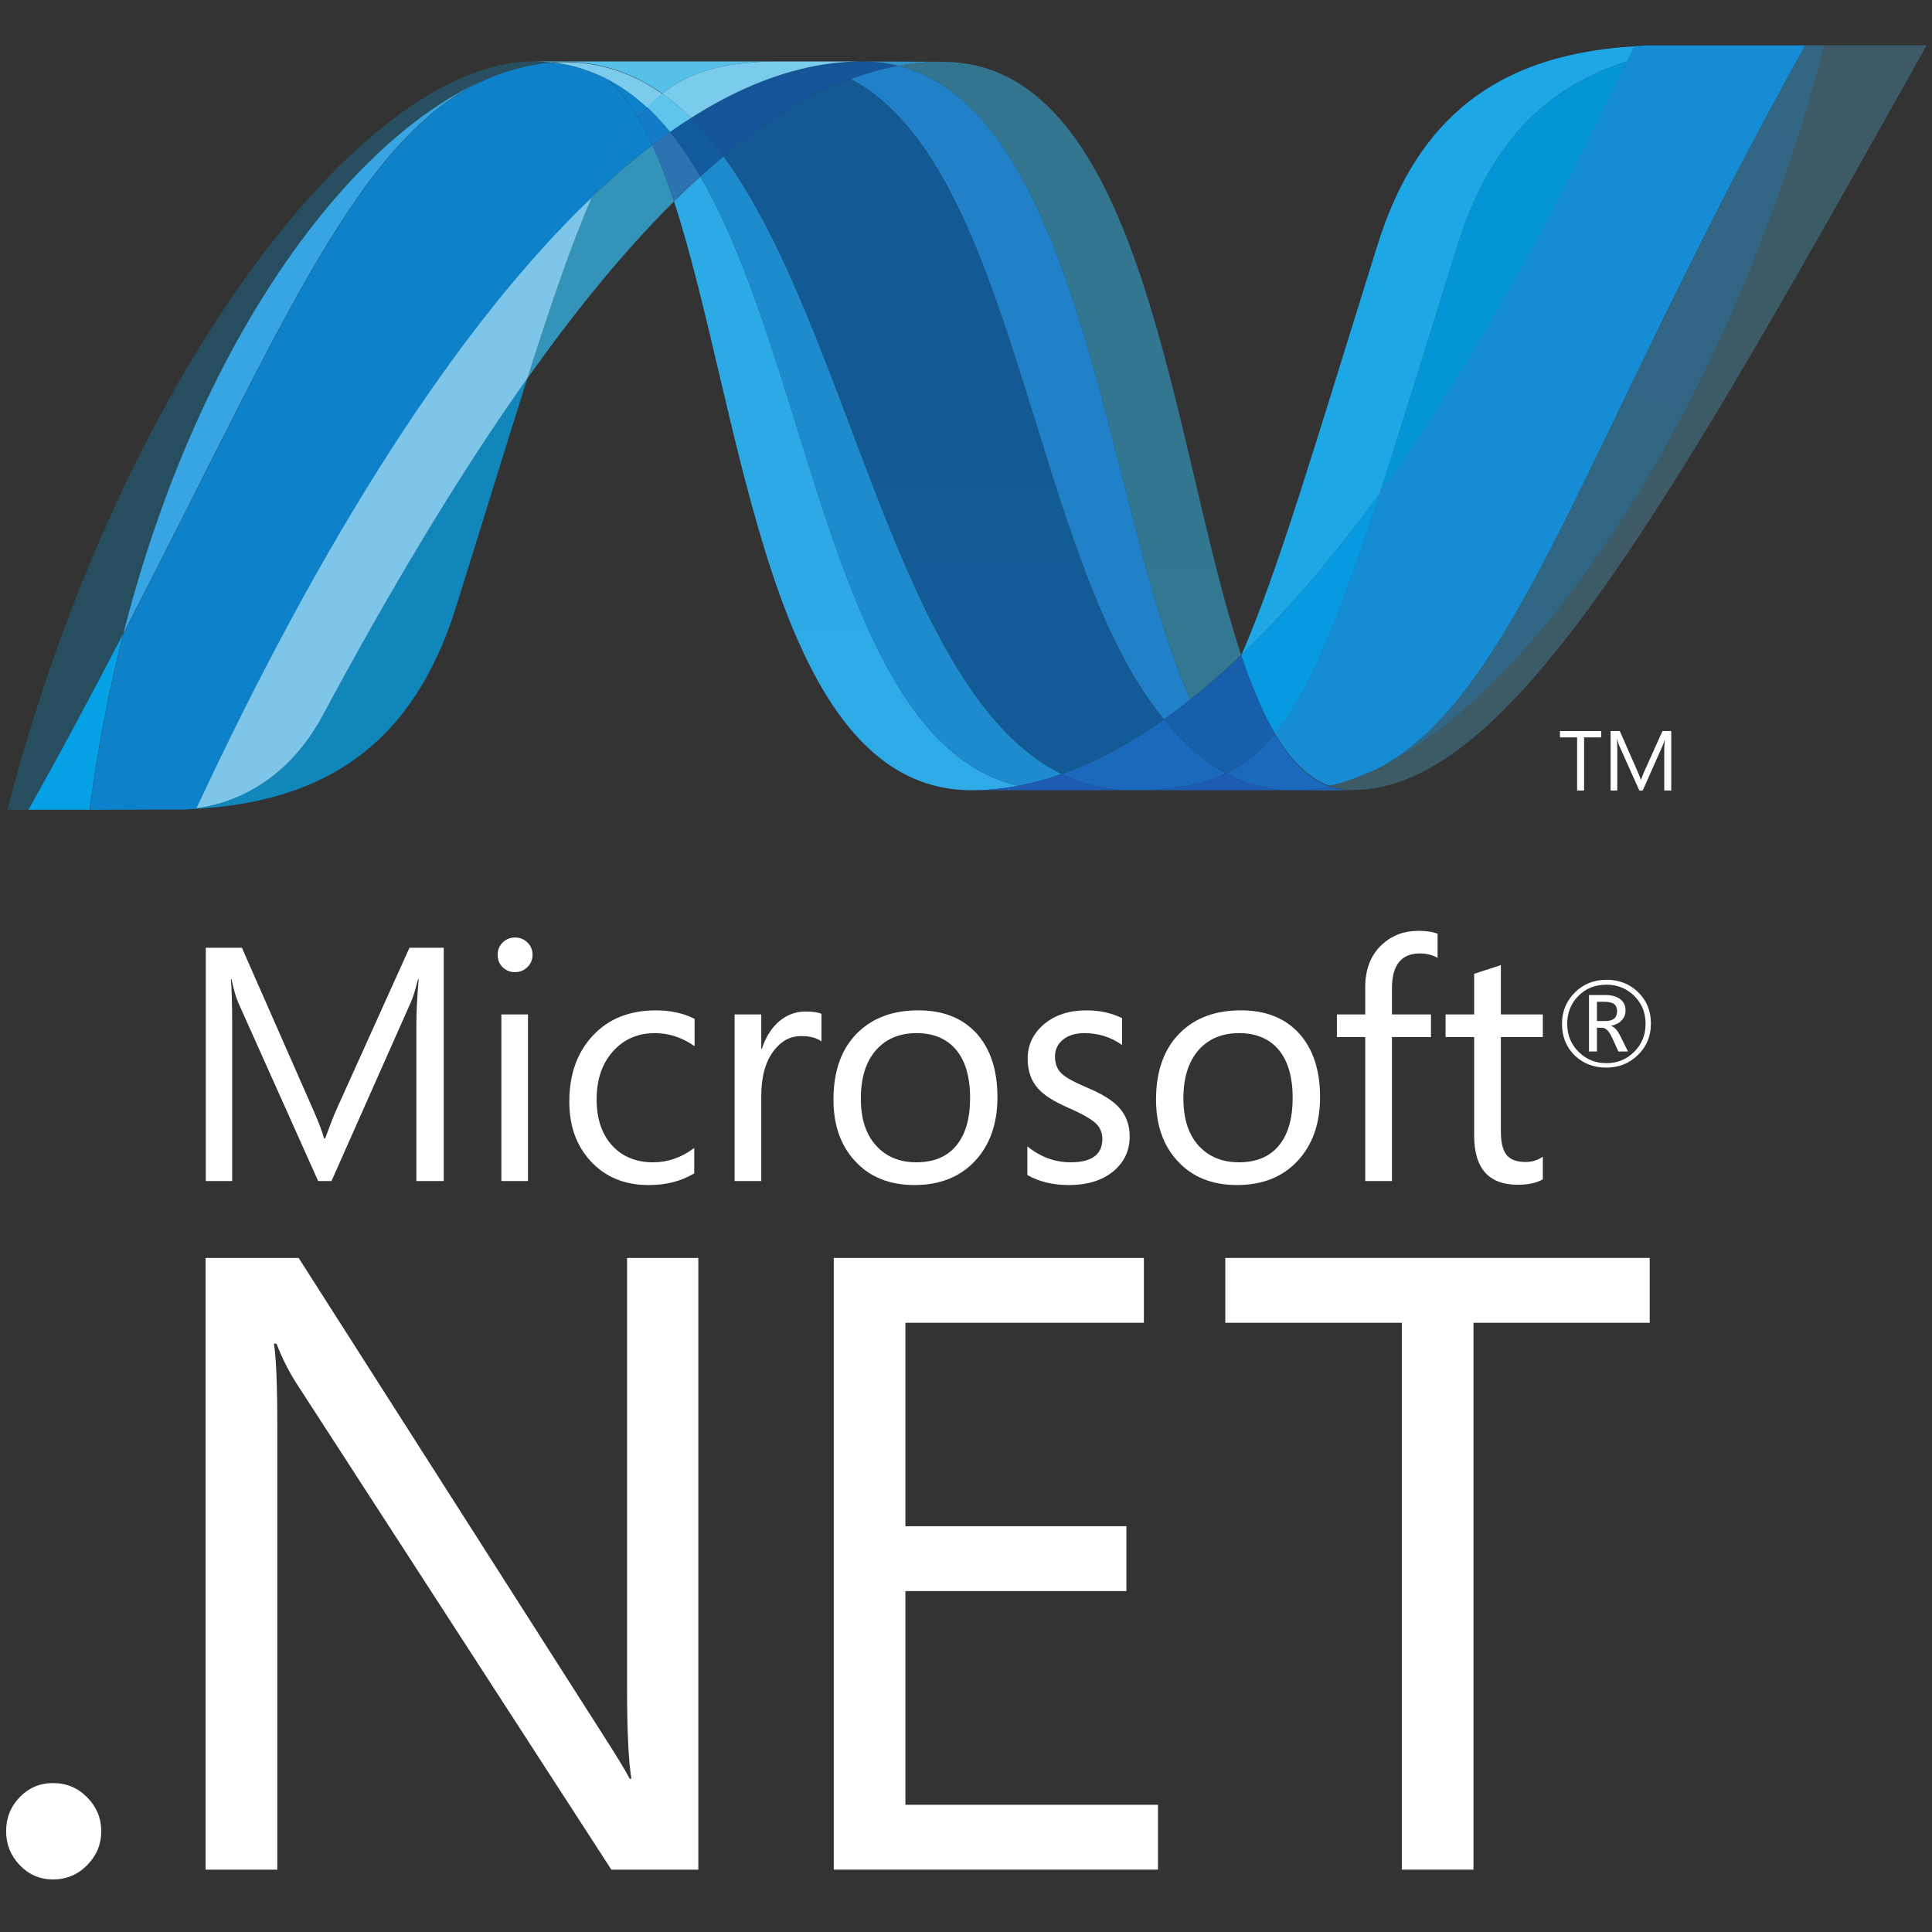 <svg width="800" height="800" viewBox="0 0 800 800" fill="none" xmlns="http://www.w3.org/2000/svg">
<rect x="0" y="0" width="800" height="800" fill="#333333" stroke="none"/>
<path d="M669.591 418.767C669.591 417.426 669.223 416.467 668.466 415.84C667.628 415.165 666.178 414.805 664.16 414.805H661.258V422.78H664.76C667.994 422.78 669.591 421.439 669.591 418.767ZM674.115 435.395H670.128L667.585 429.784C666.294 426.972 664.913 425.566 663.405 425.566H661.258V435.395H657.973V412.006H664.556C667.483 412.006 669.68 412.64 671.189 413.962C672.467 415.099 673.106 416.557 673.106 418.372C673.106 419.982 672.584 421.337 671.534 422.46C670.511 423.598 669.041 424.365 667.163 424.762V424.863C668.466 425.17 669.77 426.601 671.035 429.183L674.115 435.407V435.395ZM681.4 423.93C681.4 419.33 679.828 415.444 676.697 412.364C673.553 409.284 669.719 407.738 665.195 407.738C660.529 407.738 656.645 409.284 653.565 412.391C650.484 415.509 648.952 419.367 648.952 423.93C648.952 428.596 650.549 432.493 653.718 435.599C656.85 438.704 660.684 440.238 665.195 440.238C669.68 440.238 673.514 438.692 676.671 435.547C679.828 432.454 681.4 428.57 681.4 423.93ZM683.61 423.829C683.61 428.993 681.834 433.325 678.269 436.814C674.703 440.329 670.332 442.079 665.105 442.079C659.84 442.079 655.47 440.354 651.992 436.967C648.517 433.53 646.791 429.21 646.791 423.97C646.791 418.845 648.555 414.538 652.082 410.999C655.609 407.472 660.006 405.708 665.259 405.708C670.409 405.708 674.729 407.395 678.23 410.756C681.821 414.206 683.61 418.552 683.61 423.829Z" fill="white"/>
<path d="M183.747 489.045H172.412V424.174C172.412 419.049 172.749 412.813 173.353 405.451H173.097C172.036 409.758 171.064 412.876 170.209 414.806L137.262 489.045H131.741L98.729 415.343C97.799 413.285 96.825 409.975 95.841 405.451H95.596C95.943 409.323 96.137 415.599 96.137 424.301V489.045H85.21V392.441H100.163L129.8 459.805C132.036 464.879 133.481 468.738 134.183 471.371H134.654C136.583 466.093 138.116 462.131 139.28 459.523L169.556 392.441H183.741V489.045H183.747Z" fill="white"/>
<path d="M218.617 489.042H207.601V420.055H218.617V489.042ZM220.522 395.325C220.522 397.358 219.806 399.057 218.387 400.451C216.994 401.843 215.269 402.547 213.249 402.547C211.281 402.547 209.568 401.872 208.164 400.527C206.758 399.173 206.067 397.447 206.067 395.325C206.067 393.332 206.762 391.633 208.164 390.252C209.568 388.872 211.281 388.207 213.249 388.207C215.268 388.207 216.994 388.872 218.387 390.252C219.806 391.633 220.522 393.332 220.522 395.325Z" fill="white"/>
<path d="M287.462 485.851C282.171 489.097 275.857 490.707 268.559 490.707C258.669 490.707 250.706 487.423 244.623 480.866C238.718 474.502 235.741 466.285 235.741 456.214C235.741 444.915 238.974 435.766 245.492 428.813C251.972 421.848 260.688 418.372 271.653 418.372C277.647 418.372 282.963 419.547 287.615 421.873V433.21C282.465 429.593 277.021 427.803 271.18 427.803C264.151 427.803 258.439 430.257 254.003 435.152C249.389 440.162 247.051 446.859 247.051 455.217C247.051 463.243 249.186 469.594 253.429 474.285C257.684 478.949 263.346 481.288 270.49 481.288C276.522 481.288 282.171 479.307 287.462 475.359V485.851Z" fill="white"/>
<path d="M340.155 431.248C338.212 429.753 335.414 429.024 331.72 429.024C327.235 429.024 323.464 431.031 320.41 435.082C316.946 439.606 315.221 445.868 315.221 453.868V489.039H304.179V420.052H315.221V434.277H315.487C317.11 429.242 319.616 425.369 322.964 422.622C326.095 420.117 329.635 418.851 333.532 418.851C336.472 418.851 338.658 419.168 340.152 419.792V431.243L340.155 431.248Z" fill="white"/>
<path d="M401.697 454.674C401.697 445.844 399.703 439.096 395.716 434.469C391.844 430.022 386.437 427.798 379.473 427.798C372.609 427.798 367.101 430.047 362.985 434.546C358.627 439.351 356.455 446.137 356.455 454.943C356.455 463.199 358.525 469.678 362.705 474.304C366.858 478.956 372.456 481.282 379.473 481.282C386.732 481.282 392.291 478.919 396.099 474.216C399.831 469.615 401.697 463.109 401.697 454.674ZM413.02 454.286C413.02 465.277 409.915 474.108 403.729 480.728C397.518 487.374 389.16 490.697 378.655 490.697C368.303 490.697 360.059 487.374 354.015 480.728C348.097 474.325 345.12 465.864 345.12 455.347C345.12 443.346 348.48 434.093 355.228 427.524C361.465 421.428 369.81 418.361 380.265 418.361C390.552 418.361 398.592 421.568 404.38 427.921C410.119 434.311 413.02 443.104 413.02 454.286Z" fill="white"/>
<path d="M467.781 470.586C467.781 476.235 465.673 480.912 461.442 484.644C456.829 488.683 450.49 490.702 442.515 490.702C435.984 490.702 430.259 489.335 425.402 486.549V474.676C430.809 479.072 436.776 481.283 443.333 481.283C452.075 481.283 456.458 478.063 456.458 471.647C456.458 468.95 455.497 466.714 453.557 464.988C451.615 463.225 447.844 461.116 442.234 458.649C436.457 456.119 432.342 453.525 429.914 450.828C427 447.633 425.53 443.48 425.53 438.368C425.53 432.642 427.818 427.875 432.342 424.08C436.879 420.271 442.706 418.366 449.863 418.366C455.346 418.366 460.254 419.44 464.611 421.6V432.719C460.062 429.434 454.861 427.798 448.956 427.798C445.301 427.798 442.362 428.708 440.176 430.482C437.965 432.297 436.853 434.611 436.853 437.434C436.853 440.489 437.783 442.866 439.627 444.566C441.263 446.138 444.739 448.055 449.979 450.291C455.87 452.758 460.126 455.314 462.72 457.934C466.082 461.244 467.781 465.462 467.781 470.586Z" fill="white"/>
<path d="M535.264 454.674C535.264 445.844 533.271 439.096 529.271 434.469C525.411 430.022 519.992 427.798 513.04 427.798C506.177 427.798 500.669 430.047 496.528 434.546C492.183 439.351 490.022 446.137 490.022 454.943C490.022 463.199 492.093 469.678 496.234 474.304C500.439 478.956 506.037 481.282 513.04 481.282C520.311 481.282 525.858 478.919 529.667 474.216C533.398 469.615 535.264 463.109 535.264 454.674ZM546.613 454.286C546.613 465.277 543.482 474.108 537.283 480.728C531.098 487.374 522.74 490.697 512.234 490.697C501.87 490.697 493.627 487.374 487.582 480.728C481.664 474.325 478.687 465.864 478.687 455.347C478.687 443.346 482.073 434.093 488.783 427.524C495.02 421.428 503.378 418.361 513.845 418.361C524.133 418.361 532.159 421.568 537.936 427.921C543.687 434.311 546.613 443.104 546.613 454.286Z" fill="white"/>
<path d="M595.27 396.615C593.098 395.413 590.683 394.8 587.935 394.8C580.202 394.8 576.368 399.668 576.368 409.42V420.053H592.535V429.409H576.368V489.04H565.314V429.409H553.582V420.053H565.314V408.871C565.314 401.279 567.64 395.323 572.369 391.029C576.42 387.297 581.378 385.445 587.27 385.445C590.683 385.445 593.341 385.854 595.27 386.646V396.615Z" fill="white"/>
<path d="M638.853 488.347C636.245 489.843 632.769 490.584 628.475 490.584C616.436 490.584 610.417 483.798 610.417 470.225V429.419H598.583V420.05H610.417V403.219C613.945 402.107 617.612 400.893 621.485 399.641V420.05H638.853V429.419H621.485V468.347C621.485 472.973 622.241 476.283 623.823 478.2C625.421 480.181 628.028 481.153 631.709 481.153C634.456 481.153 636.833 480.416 638.853 478.929V488.347Z" fill="white"/>
<path d="M41.92 758.29C41.92 763.695 39.991 768.373 36.092 772.322C32.207 776.259 27.491 778.24 21.957 778.24C16.551 778.24 11.95 776.259 8.18 772.322C4.41 768.373 2.532 763.695 2.532 758.29C2.532 752.731 4.41 748.04 8.18 744.155C11.95 740.257 16.551 738.327 21.957 738.327C27.491 738.327 32.207 740.283 36.092 744.232C39.991 748.181 41.92 752.871 41.92 758.29Z" fill="white"/>
<path d="M289.16 774.177H253.146L122.418 572.29C119.363 567.434 116.731 562.155 114.495 556.392H113.42C114.35 561.797 114.827 573.401 114.827 591.179V774.177H85.138V520.888H123.671L250.487 719.594C255.536 727.479 258.986 733.127 260.737 736.527H261.442C260.267 729.242 259.654 716.82 259.654 699.286V520.888H289.163V774.177H289.16Z" fill="white"/>
<path d="M479.488 774.177H345.245V520.888H473.66V547.727H374.908V631.985H466.414V658.837H374.908V747.326H479.488V774.177Z" fill="white"/>
<path d="M683.109 547.73H610.149V774.181H580.473V547.73H507.371V520.879H683.109V547.73Z" fill="white"/>
<path d="M279.093 83.402C307.733 170.983 318.583 327.221 402.331 327.221C408.708 327.221 415.149 326.597 421.616 325.367C345.485 307.616 336.462 153.078 290.007 73.049C286.364 76.359 282.747 79.81 279.093 83.402Z" fill="url(#paint0_linear_23_14)"/>
<path d="M290.007 73.049C336.462 153.078 345.485 307.616 421.616 325.367C427.597 324.268 433.591 322.606 439.598 320.51C371.263 287.027 352.374 136.962 299.617 64.716C296.422 67.375 293.215 70.161 290.007 73.049Z" fill="url(#paint1_linear_23_14)"/>
<path d="M356.942 25.455C350.577 25.455 344.123 26.078 337.644 27.308C320.697 30.503 303.483 37.8 286.127 48.842C290.868 53.52 295.379 58.874 299.622 64.715C317.272 50.069 334.806 39.245 352.277 32.739C358.833 30.311 365.364 28.484 371.92 27.283C367.191 26.08 362.207 25.455 356.942 25.455Z" fill="#14559A"/>
<path d="M492.942 289.646C499.933 284.087 506.936 277.939 513.953 271.231C484.852 184.057 474.437 25.583 390.1 25.583C384.068 25.583 377.985 26.146 371.914 27.27C448.736 46.377 458.576 213.515 492.942 289.646Z" fill="url(#paint2_linear_23_14)"/>
<path d="M371.917 27.276C367.188 26.075 362.204 25.45 356.939 25.45L390.103 25.571C384.071 25.571 377.987 26.133 371.917 27.271" fill="#3092C4"/>
<path d="M491.469 308.165C488.172 305.021 485.041 301.571 481.961 297.89C467.775 307.935 453.64 315.552 439.595 320.511C444.592 322.952 449.831 324.767 455.391 325.892C459.698 326.771 464.158 327.221 468.848 327.221C484.607 327.221 497.067 325.355 507.674 320.268C501.834 317.111 496.479 313.021 491.469 308.165Z" fill="#1969BC"/>
<path d="M352.271 32.754C421.08 68.742 427.061 231.714 481.964 297.89C485.645 295.296 489.287 292.548 492.929 289.646C458.564 213.515 448.736 46.364 371.927 27.27C365.371 28.497 358.827 30.313 352.271 32.754Z" fill="url(#paint3_linear_23_14)"/>
<path d="M299.617 64.716C352.374 136.962 371.263 287.027 439.598 320.511C453.643 315.552 467.778 307.935 481.964 297.89C427.061 231.714 421.08 68.742 352.271 32.754C334.801 39.246 317.267 50.07 299.617 64.716Z" fill="url(#paint4_linear_23_14)"/>
<path d="M245.339 81.292C237.07 99.99 228.622 124.566 218.411 156.644C238.719 128.029 258.962 103.376 279.091 83.402C276.318 74.877 273.34 67.017 270.132 60.013C261.902 66.314 253.607 73.407 245.339 81.292Z" fill="url(#paint5_linear_23_14)"/>
<path d="M277.465 54.622C275.036 56.36 272.596 58.137 270.142 60.015C273.349 67.019 276.314 74.879 279.088 83.403C282.742 79.824 286.372 76.361 290.001 73.051C286.104 66.354 281.963 60.168 277.465 54.622Z" fill="#2B74B1"/>
<path d="M286.127 48.842C283.239 50.67 280.364 52.599 277.463 54.619C281.961 60.165 286.102 66.351 290.013 73.061C293.221 70.159 296.428 67.361 299.623 64.715C295.38 58.875 290.869 53.52 286.127 48.842Z" fill="#125A9E"/>
<path d="M755.459 18.785C716.543 168.862 635.261 289.404 567.118 319.795H566.989C565.749 320.357 564.522 320.868 563.308 321.366C563.141 321.467 562.989 321.48 562.86 321.541C562.502 321.685 562.17 321.797 561.812 321.94C561.645 322.041 561.493 322.074 561.34 322.135C560.765 322.34 560.203 322.513 559.64 322.738C559.397 322.839 559.168 322.902 558.937 322.983C558.681 323.085 558.387 323.178 558.093 323.26C557.838 323.361 557.57 323.434 557.275 323.546C557.032 323.647 556.776 323.69 556.547 323.791C556.048 323.936 555.589 324.057 555.09 324.231C554.885 324.231 554.695 324.342 554.477 324.395C554.17 324.497 553.825 324.57 553.492 324.661C553.262 324.762 553.071 324.795 552.828 324.846C552.482 324.947 552.099 325.041 551.754 325.122C551.294 325.223 550.885 325.317 550.451 325.408C553.531 326.546 556.739 327.121 560.202 327.121C624.818 327.121 689.97 211.321 797.771 18.75H755.443L755.459 18.785Z" fill="url(#paint6_linear_23_14)"/>
<path d="M204.379 31.545C204.419 31.545 204.47 31.444 204.495 31.444C204.546 31.444 204.624 31.444 204.65 31.342H204.731C205.088 31.221 205.421 31.077 205.778 30.944C205.87 30.944 205.918 30.944 205.983 30.842C206.075 30.842 206.163 30.741 206.252 30.729C206.636 30.607 207.019 30.463 207.377 30.33H207.438C208.295 30.074 209.086 29.757 209.917 29.461C210.034 29.461 210.147 29.36 210.287 29.36C210.633 29.248 210.991 29.124 211.348 29.043C211.515 28.941 211.68 28.941 211.834 28.888C212.204 28.777 212.563 28.653 212.907 28.571C213.062 28.571 213.202 28.47 213.316 28.46C214.505 28.133 215.68 27.826 216.869 27.54C217.036 27.54 217.176 27.438 217.355 27.428C217.699 27.327 218.019 27.274 218.39 27.223C218.544 27.122 218.722 27.122 218.901 27.069C219.246 26.968 219.578 26.957 219.949 26.874H220.192C220.908 26.73 221.636 26.608 222.352 26.475H222.786C223.131 26.374 223.438 26.364 223.783 26.3C223.973 26.3 224.167 26.199 224.346 26.199C224.665 26.199 224.985 26.098 225.304 26.055C225.471 26.055 225.636 26.055 225.828 25.953C226.582 25.852 227.362 25.812 228.154 25.748C225.918 25.533 223.617 25.39 221.278 25.39C148.508 25.39 48.248 160.412 3.083 335.269H11.787C26.241 309.493 39.226 285.108 51.098 262.218C82.729 138.367 147.154 53.902 204.383 31.525" fill="url(#paint7_linear_23_14)"/>
<path d="M245.34 81.292C253.609 73.407 261.903 66.314 270.133 60.014C268.255 55.899 266.312 52.09 264.228 48.601C257.57 56.678 251.487 67.337 245.34 81.292Z" fill="#0D82CA"/>
<path d="M251.318 32.569C256.072 36.556 260.327 42.039 264.225 48.608C265.452 47.1 266.693 45.706 267.983 44.403C262.577 39.355 256.736 35.214 250.397 32.096C250.653 32.238 250.908 32.352 251.174 32.464C251.174 32.464 251.276 32.565 251.319 32.565" fill="#0D82CA"/>
<path d="M51.095 262.233C117.449 134.368 148.889 53.444 204.38 31.539C147.163 53.931 82.726 138.394 51.095 262.233Z" fill="url(#paint8_linear_23_14)"/>
<path d="M267.979 44.4C266.689 45.717 265.462 47.097 264.221 48.605C266.305 52.093 268.247 55.889 270.139 60.017C272.593 58.139 275.033 56.362 277.462 54.624C274.459 50.918 271.289 47.48 267.979 44.4Z" fill="#127BCA"/>
<path d="M81.218 334.71C80.809 334.811 80.4 334.811 80.016 334.854H79.786C79.441 334.854 79.083 334.955 78.764 334.955H78.597C77.767 335.057 76.949 335.057 76.156 335.12H75.901C143.06 333.241 173.758 299.616 188.992 250.847C200.571 213.874 210.079 182.729 218.412 156.594C190.283 196.187 162.026 243.383 133.616 296.255C119.915 321.738 99.084 332.384 81.217 334.66" fill="url(#paint9_linear_23_14)"/>
<path d="M81.218 334.684C99.085 332.408 119.916 321.775 133.616 296.279C162.026 243.421 190.296 196.211 218.4 156.618C228.624 124.527 237.059 99.965 245.34 81.267C189.325 134.585 133.092 223.242 81.218 334.659" fill="url(#paint10_linear_23_14)"/>
<path d="M51.092 262.236C39.22 285.126 26.235 309.511 11.78 335.287H37.098C40.447 309.688 45.201 285.278 51.092 262.248" fill="#05A1E6"/>
<path d="M225.825 26.019C225.62 26.019 225.467 26.12 225.288 26.12C224.981 26.221 224.661 26.221 224.342 26.254C224.152 26.254 223.972 26.254 223.78 26.356C223.435 26.457 223.116 26.467 222.783 26.53C222.629 26.53 222.477 26.53 222.349 26.631C221.62 26.753 220.904 26.887 220.189 27.01H219.946C219.576 27.111 219.242 27.164 218.898 27.215C218.718 27.316 218.54 27.316 218.373 27.357C218.029 27.458 217.683 27.501 217.351 27.562C217.171 27.663 217.032 27.663 216.865 27.673C215.677 27.959 214.501 28.266 213.312 28.593C213.186 28.593 213.057 28.695 212.903 28.715C212.546 28.816 212.2 28.92 211.83 29.032C211.676 29.133 211.498 29.133 211.344 29.174C210.986 29.275 210.628 29.379 210.283 29.491C210.144 29.491 210.028 29.592 209.9 29.592C209.082 29.898 208.277 30.205 207.434 30.461C207.076 30.572 206.692 30.716 206.309 30.849C206.154 30.951 206.015 30.973 205.837 31.044C205.479 31.156 205.121 31.3 204.788 31.433C204.662 31.534 204.533 31.544 204.444 31.597C148.953 53.502 117.514 134.426 51.159 262.292C45.268 285.322 40.501 309.732 37.165 335.33H40.718C50.725 335.33 53.549 335.228 65.064 335.228H65.652H67.364H67.952H68.119H68.707H69.039H69.269H69.729H71.161H72.592H73.793H74.112H76.221C77.013 335.127 77.831 335.127 78.662 335.064H78.816C79.161 335.064 79.506 334.963 79.838 334.963H80.08C80.45 334.963 80.873 334.861 81.281 334.818C133.156 223.401 189.388 134.745 245.404 81.427C251.564 67.471 257.634 56.812 264.28 48.748C260.395 42.179 256.139 36.684 251.385 32.696C251.385 32.696 251.256 32.696 251.246 32.594C250.977 32.483 250.722 32.349 250.453 32.216C250.184 32.072 249.954 31.96 249.674 31.817C249.431 31.716 249.15 31.582 248.907 31.449C248.575 31.348 248.306 31.204 248.013 31.071C247.77 30.97 247.553 30.866 247.309 30.764C246.81 30.569 246.313 30.365 245.84 30.151C245.622 30.049 245.419 29.996 245.213 29.915C244.868 29.791 244.472 29.629 244.114 29.476C243.934 29.374 243.73 29.354 243.526 29.281C243.003 29.106 242.491 28.923 242.005 28.759H241.879C241.29 28.564 240.716 28.422 240.115 28.258C239.976 28.157 239.859 28.157 239.719 28.137C239.195 27.992 238.735 27.85 238.237 27.717C238.11 27.717 237.993 27.616 237.892 27.616C236.691 27.299 235.451 27.044 234.199 26.808C234.069 26.808 233.943 26.707 233.815 26.707C233.279 26.606 232.755 26.512 232.218 26.451C232.089 26.35 232.013 26.35 231.899 26.35C231.26 26.249 230.633 26.176 230.007 26.105H229.675C229.164 26.003 228.691 25.993 228.218 25.94C227.412 26.041 226.646 26.084 225.892 26.155" fill="url(#paint11_linear_23_14)"/>
<path d="M603.452 101.868C590.684 142.765 580.345 176.504 571.348 204.263C606.378 156.056 640.885 95.414 673.743 25.431C635.415 37.469 614.967 65.024 603.452 101.868Z" fill="url(#paint12_linear_23_14)"/>
<path d="M572.46 317.239C570.671 318.149 568.882 319.015 567.118 319.795C635.261 289.404 716.543 168.862 755.459 18.785H747.573C658.163 178.498 629.408 285.416 572.46 317.239Z" fill="url(#paint13_linear_23_14)"/>
<path d="M527.963 303.821C542.788 285.724 554.865 254.963 571.352 204.264C552.334 230.386 533.191 252.841 514.033 271.155C514.033 271.256 514.033 271.256 513.932 271.319C518.111 283.844 522.699 294.898 527.926 303.819" fill="#079AE1"/>
<path d="M527.963 303.821C522.915 309.981 517.573 314.672 511.63 318.148C510.326 318.904 509.011 319.617 507.668 320.269C513.944 323.656 520.793 325.918 528.461 326.825C529.585 326.936 530.697 327.04 531.861 327.121H532.066C532.587 327.121 533.139 327.121 533.702 327.223H533.927H535.602H537.404H537.967H539.245C539.45 327.223 539.664 327.223 539.868 327.121C540.267 327.121 540.686 327.121 541.095 327.02H541.239H541.699C542.119 327.02 542.579 326.919 543.029 326.876H543.13C543.264 326.876 543.406 326.775 543.539 326.775C544.009 326.673 544.5 326.63 544.958 326.559H545.377C545.898 326.458 546.437 326.395 546.974 326.294H547.075H547.23C548.303 326.088 549.351 325.885 550.412 325.619C541.619 322.398 534.258 314.807 527.919 303.995" fill="#1969BC"/>
<path d="M402.333 327.223C408.71 327.223 415.152 326.599 421.618 325.357C427.599 324.271 433.593 322.608 439.599 320.513C444.597 322.954 449.837 324.769 455.383 325.894C459.69 326.773 464.163 327.223 468.854 327.223H402.333Z" fill="#1E5CB3"/>
<path d="M468.855 327.223C484.6 327.223 497.073 325.357 507.668 320.27C513.943 323.657 520.793 325.919 528.461 326.827C529.586 326.938 530.698 327.042 531.861 327.123H532.066C532.587 327.123 533.139 327.123 533.702 327.225H533.937H535.612H468.809L468.855 327.223Z" fill="#1E5CB3"/>
<path d="M535.651 327.223H537.466H538.029H539.295C539.51 327.223 539.713 327.223 539.918 327.121C540.317 327.121 540.736 327.121 541.158 327.02H541.292H541.763C542.182 327.02 542.642 326.919 543.08 326.878H543.191C543.325 326.878 543.457 326.777 543.59 326.777C544.06 326.676 544.551 326.635 545.008 326.562C545.162 326.562 545.284 326.562 545.447 326.461C545.969 326.359 546.509 326.306 547.046 326.205H547.147H547.301C548.375 326 549.423 325.796 550.483 325.53C553.563 326.667 556.771 327.243 560.234 327.243L535.67 327.344L535.651 327.223Z" fill="#1D60B5"/>
<path d="M513.972 271.321V271.22C506.957 277.929 499.953 284.077 492.962 289.636C489.307 292.537 485.665 295.285 481.984 297.88C485.064 301.56 488.196 305.011 491.493 308.155C496.503 313.01 501.857 317.101 507.698 320.257C509.027 319.603 510.356 318.889 511.646 318.136C517.602 314.659 522.944 309.97 527.993 303.81C522.765 294.889 518.178 283.834 513.998 271.309" fill="#175FAB"/>
<path d="M722.601 18.785H689.449H686.152H683.034H682.912C680.765 18.887 678.682 18.96 676.624 19.092C675.653 21.176 674.656 23.259 673.697 25.355C640.84 95.338 606.334 155.98 571.303 204.187C554.83 254.885 542.74 285.647 527.915 303.744C534.254 314.556 541.628 322.16 550.395 325.38C550.651 325.279 550.855 325.279 551.085 325.226H551.227C551.381 325.226 551.546 325.125 551.713 325.125C552.071 325.023 552.454 324.96 552.812 324.849C553.042 324.747 553.233 324.737 553.464 324.664C553.796 324.563 554.141 324.489 554.448 324.408C554.653 324.307 554.857 324.274 555.061 324.234C555.572 324.069 556.032 323.947 556.518 323.794C556.748 323.693 556.992 323.609 557.247 323.548C557.528 323.447 557.809 323.374 558.065 323.252C558.359 323.151 558.653 323.097 558.908 322.986C559.139 322.885 559.381 322.821 559.599 322.73C560.173 322.525 560.736 322.352 561.311 322.127C561.465 322.127 561.618 321.985 561.784 321.952C562.129 321.808 562.487 321.697 562.833 321.543C562.959 321.442 563.114 321.432 563.279 321.379C564.481 320.878 565.72 320.366 566.96 319.807H567.089C568.853 319.03 570.642 318.158 572.418 317.251C629.379 285.429 658.135 178.51 747.545 18.798H722.572L722.601 18.785Z" fill="url(#paint14_linear_23_14)"/>
<path d="M228.154 25.803C228.295 25.803 228.422 25.803 228.562 25.904C228.907 25.904 229.253 25.904 229.598 26.016H229.943C230.569 26.117 231.196 26.17 231.835 26.261C231.951 26.261 232.052 26.261 232.154 26.363C232.677 26.464 233.214 26.547 233.751 26.628C233.867 26.628 234.02 26.73 234.148 26.73C235.375 26.975 236.627 27.231 237.829 27.548C237.942 27.548 238.059 27.649 238.161 27.649C238.672 27.77 239.132 27.925 239.643 28.068C239.798 28.068 239.911 28.169 240.052 28.192C240.653 28.346 241.215 28.499 241.803 28.693C241.829 28.693 241.864 28.693 241.932 28.794C242.43 28.946 242.941 29.142 243.466 29.316C243.671 29.417 243.861 29.46 244.054 29.511C244.412 29.665 244.808 29.817 245.153 29.96C245.358 29.96 245.562 30.102 245.778 30.176C246.251 30.391 246.75 30.584 247.235 30.789C247.491 30.89 247.708 31.004 247.951 31.096C248.232 31.24 248.526 31.372 248.833 31.474C249.088 31.596 249.369 31.73 249.612 31.842C249.88 31.986 250.135 32.098 250.392 32.241C256.731 35.359 262.571 39.513 267.977 44.548C269.971 42.453 272.054 40.573 274.214 38.886C262.392 30.503 248.999 25.723 233.547 25.723C231.758 25.723 229.969 25.824 228.154 25.958" fill="#7DCBEC"/>
<path d="M267.979 44.4C271.289 47.479 274.458 50.918 277.462 54.624C280.363 52.605 283.238 50.662 286.127 48.847C282.344 45.064 278.356 41.665 274.203 38.738C272.043 40.412 269.973 42.304 267.979 44.4Z" fill="#5EC5ED"/>
<path d="M228.15 25.801C229.965 25.648 231.754 25.584 233.544 25.584C248.995 25.584 262.388 30.364 274.21 38.734C286.683 28.894 301.764 25.456 322.711 25.456H221.275C223.614 25.456 225.901 25.597 228.15 25.801Z" fill="url(#paint15_linear_23_14)"/>
<path d="M322.711 25.456C301.764 25.456 286.683 28.894 274.21 38.734C278.351 41.661 282.338 45.061 286.121 48.844C303.489 37.802 320.691 30.491 337.651 27.296C344.117 26.082 350.571 25.456 356.936 25.456H322.711Z" fill="url(#paint16_linear_23_14)"/>
<path d="M571.348 204.288C580.358 176.504 590.671 142.778 603.464 101.868C614.992 65.01 635.402 37.457 673.729 25.431C674.742 23.373 675.698 21.251 676.682 19.168C614.2 22.913 584.997 54.696 570.3 101.766C544.599 183.942 529.033 237.21 514.042 271.154C533.187 252.853 552.331 230.385 571.348 204.288Z" fill="url(#paint17_linear_23_14)"/>
<path d="M663.015 305.332H655.935V327.339H653.046V305.332H645.941V302.713H663.015V305.332Z" fill="white"/>
<path d="M692.006 327.335H689.131V310.798C689.131 309.494 689.232 307.897 689.367 306.018C689.07 307.143 688.825 307.923 688.6 308.421L680.216 327.335H678.81L670.401 308.562C670.155 308.04 669.91 307.194 669.644 306.018H669.543C669.644 307.01 669.677 308.613 669.677 310.837V327.335H666.917V302.708H670.725L678.278 319.897C678.85 321.188 679.208 322.185 679.39 322.85H679.502C680.003 321.495 680.411 320.485 680.691 319.82L688.396 302.708H692.026V327.335H692.006Z" fill="white"/>
<defs>
<linearGradient id="paint0_linear_23_14" x1="7404.89" y1="-4887.38" x2="7404.89" y2="33020.1" gradientUnits="userSpaceOnUse">
<stop stop-color="#0994DC"/>
<stop offset="0.35" stop-color="#66CEF5"/>
<stop offset="0.846" stop-color="#127BCA"/>
<stop offset="1" stop-color="#127BCA"/>
</linearGradient>
<linearGradient id="paint1_linear_23_14" x1="7769.68" y1="-5022.2" x2="7769.68" y2="33851.4" gradientUnits="userSpaceOnUse">
<stop stop-color="#0E76BC"/>
<stop offset="0.36" stop-color="#36AEE8"/>
<stop offset="0.846" stop-color="#00ADEF"/>
<stop offset="1" stop-color="#00ADEF"/>
</linearGradient>
<linearGradient id="paint2_linear_23_14" x1="7473.71" y1="29315.9" x2="7473.71" y2="-1615.29" gradientUnits="userSpaceOnUse">
<stop stop-color="#1C63B7"/>
<stop offset="0.5" stop-color="#33BDF2"/>
<stop offset="1" stop-color="#33BDF2" stop-opacity="0.42"/>
</linearGradient>
<linearGradient id="paint3_linear_23_14" x1="7385.31" y1="-5253.87" x2="7385.31" y2="35107" gradientUnits="userSpaceOnUse">
<stop stop-color="#166AB8"/>
<stop offset="0.4" stop-color="#36AEE8"/>
<stop offset="0.846" stop-color="#0798DD"/>
<stop offset="1" stop-color="#0798DD"/>
</linearGradient>
<linearGradient id="paint4_linear_23_14" x1="9416.68" y1="-5584.59" x2="9416.68" y2="37333.8" gradientUnits="userSpaceOnUse">
<stop stop-color="#124379"/>
<stop offset="0.39" stop-color="#1487CB"/>
<stop offset="0.78" stop-color="#165197"/>
<stop offset="1" stop-color="#165197"/>
</linearGradient>
<linearGradient id="paint5_linear_23_14" x1="218.429" y1="4891.61" x2="6286.43" y2="4891.61" gradientUnits="userSpaceOnUse">
<stop stop-color="#33BDF2" stop-opacity="0.698"/>
<stop offset="1" stop-color="#1DACD8"/>
</linearGradient>
<linearGradient id="paint6_linear_23_14" x1="12918.8" y1="29217.3" x2="12918.8" y2="-913.943" gradientUnits="userSpaceOnUse">
<stop stop-color="#136AB4"/>
<stop offset="0.6" stop-color="#59CAF5" stop-opacity="0.549"/>
<stop offset="1" stop-color="#59CAF5" stop-opacity="0.235"/>
</linearGradient>
<linearGradient id="paint7_linear_23_14" x1="2.912" y1="15519.3" x2="22510" y2="15519.3" gradientUnits="userSpaceOnUse">
<stop stop-color="#05A1E6" stop-opacity="0.247"/>
<stop offset="1" stop-color="#05A1E6"/>
</linearGradient>
<linearGradient id="paint8_linear_23_14" x1="7715.07" y1="28710" x2="7715.07" y2="-2141.92" gradientUnits="userSpaceOnUse">
<stop stop-color="#318ED5"/>
<stop offset="1" stop-color="#38A7E4"/>
</linearGradient>
<linearGradient id="paint9_linear_23_14" x1="7201.26" y1="16438.2" x2="7201.26" y2="-13551.6" gradientUnits="userSpaceOnUse">
<stop stop-color="#05A1E6"/>
<stop offset="1" stop-color="#05A1E6" stop-opacity="0.549"/>
</linearGradient>
<linearGradient id="paint10_linear_23_14" x1="8287.34" y1="25425.7" x2="8287.34" y2="83.85" gradientUnits="userSpaceOnUse">
<stop stop-color="#1959A6"/>
<stop offset="0.5" stop-color="#05A1E6"/>
<stop offset="0.918" stop-color="#7EC5EA"/>
<stop offset="1" stop-color="#7EC5EA"/>
</linearGradient>
<linearGradient id="paint11_linear_23_14" x1="13619.6" y1="29284.2" x2="5029.36" y2="3032.01" gradientUnits="userSpaceOnUse">
<stop stop-color="#165096"/>
<stop offset="1" stop-color="#0D82CA"/>
</linearGradient>
<linearGradient id="paint12_linear_23_14" x1="5690.54" y1="13795.1" x2="5690.54" y2="-564.523" gradientUnits="userSpaceOnUse">
<stop stop-color="#05A1E6"/>
<stop offset="0.874" stop-color="#0495D6"/>
<stop offset="1" stop-color="#0495D6"/>
</linearGradient>
<linearGradient id="paint13_linear_23_14" x1="12858.8" y1="-1233.85" x2="-524.359" y2="28480.7" gradientUnits="userSpaceOnUse">
<stop stop-color="#38A7E4" stop-opacity="0.329"/>
<stop offset="0.962" stop-color="#0E88D3"/>
<stop offset="1" stop-color="#0E88D3"/>
</linearGradient>
<linearGradient id="paint14_linear_23_14" x1="11513.1" y1="-71.898" x2="11513.1" y2="31255.3" gradientUnits="userSpaceOnUse">
<stop stop-color="#168CD4"/>
<stop offset="0.5" stop-color="#1C87CC"/>
<stop offset="1" stop-color="#154B8D"/>
</linearGradient>
<linearGradient id="paint15_linear_23_14" x1="1912.6" y1="-2690.87" x2="2048.34" y2="594.654" gradientUnits="userSpaceOnUse">
<stop stop-color="#97D6EE"/>
<stop offset="0.703" stop-color="#55C1EA"/>
<stop offset="1" stop-color="#55C1EA"/>
</linearGradient>
<linearGradient id="paint16_linear_23_14" x1="844.203" y1="-98.507" x2="1457.8" y2="-3578.78" gradientUnits="userSpaceOnUse">
<stop stop-color="#7ACCEC"/>
<stop offset="1" stop-color="#3FB7ED"/>
</linearGradient>
<linearGradient id="paint17_linear_23_14" x1="8645.51" y1="1622.51" x2="8645.51" y2="32263.6" gradientUnits="userSpaceOnUse">
<stop stop-color="#1DA7E7"/>
<stop offset="1" stop-color="#37ABE7" stop-opacity="0"/>
</linearGradient>
</defs>
</svg>
